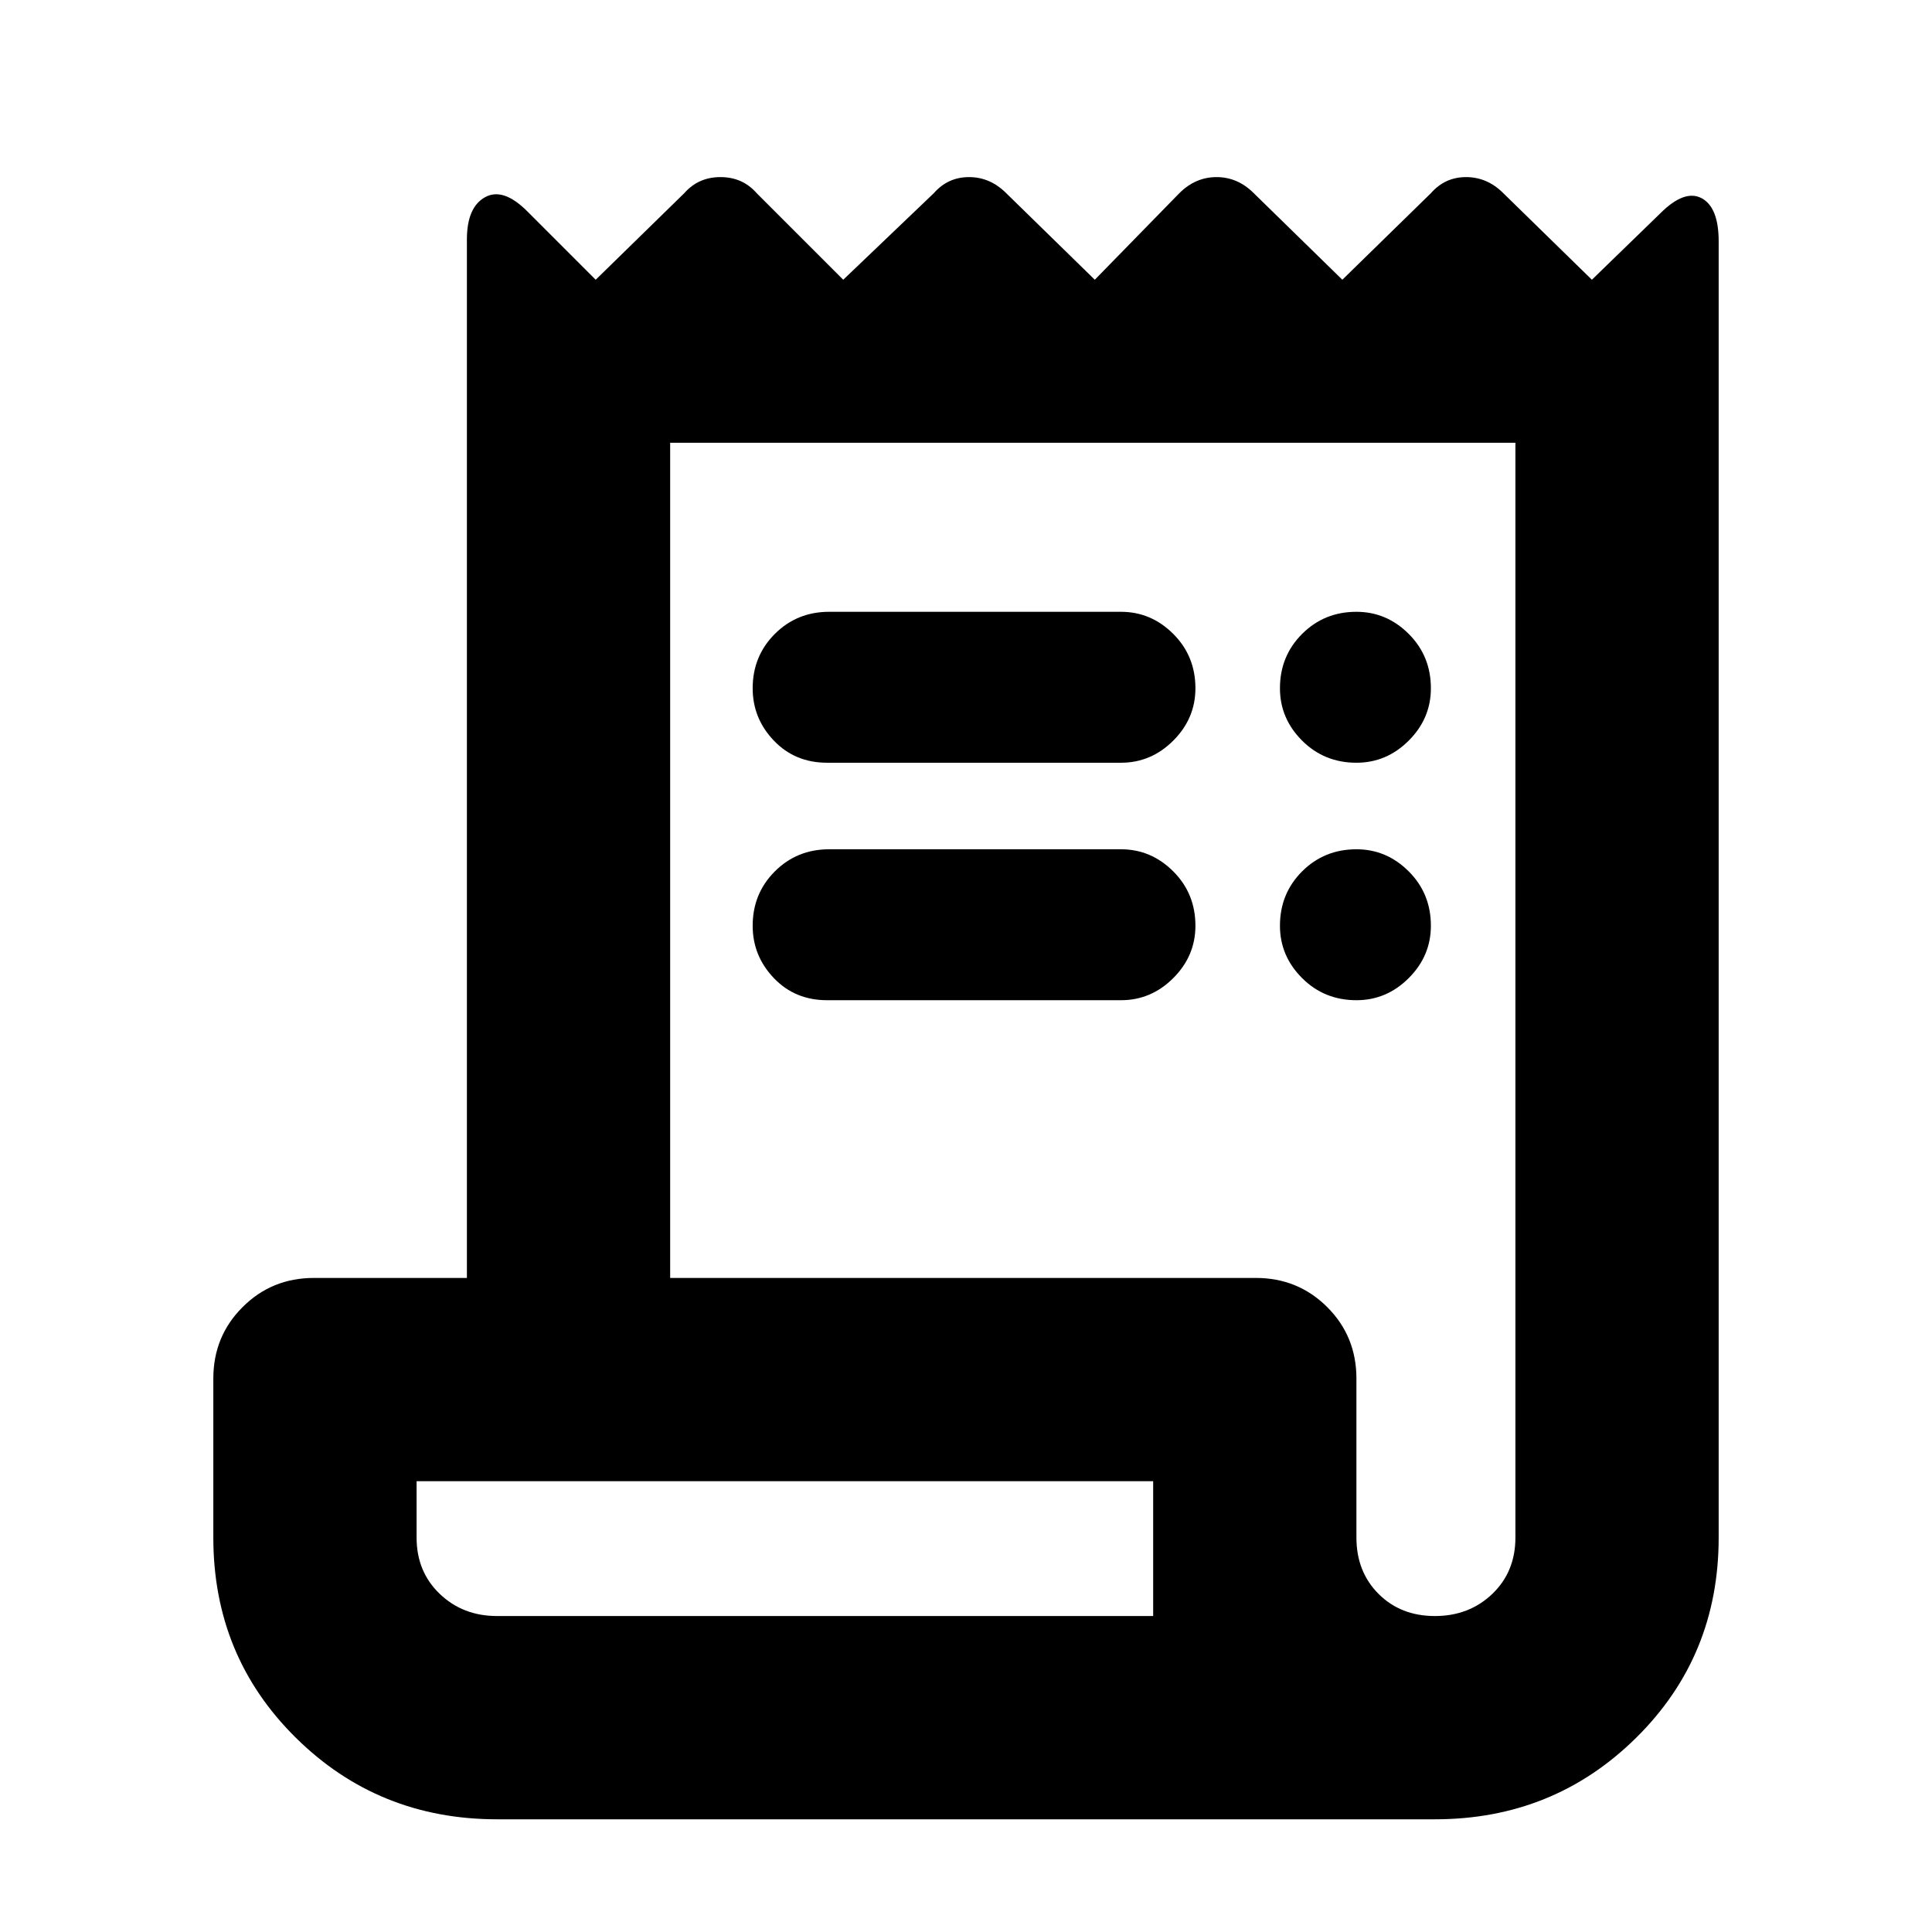 <svg xmlns="http://www.w3.org/2000/svg" height="24" width="24"><path d="M6.175 22.6Q4.7 22.6 3.675 21.587Q2.65 20.575 2.65 19.1V17.125Q2.65 16.6 3.013 16.238Q3.375 15.875 3.9 15.875H5.8V2.975Q5.8 2.575 6.025 2.45Q6.25 2.325 6.55 2.625L7.4 3.475L8.5 2.4Q8.675 2.2 8.95 2.2Q9.225 2.2 9.4 2.4L10.475 3.475L11.6 2.4Q11.775 2.2 12.038 2.2Q12.3 2.2 12.5 2.4L13.6 3.475L14.65 2.4Q14.85 2.2 15.113 2.2Q15.375 2.2 15.575 2.4L16.675 3.475L17.775 2.4Q17.95 2.2 18.212 2.2Q18.475 2.2 18.675 2.4L19.775 3.475L20.625 2.65Q20.925 2.35 21.138 2.462Q21.35 2.575 21.35 3V19.1Q21.35 20.575 20.325 21.587Q19.3 22.6 17.825 22.6ZM17.825 20.075Q18.25 20.075 18.538 19.8Q18.825 19.525 18.825 19.1V5.5H8.325V15.875H15.6Q16.125 15.875 16.488 16.238Q16.85 16.6 16.85 17.125V19.1Q16.85 19.525 17.125 19.8Q17.4 20.075 17.825 20.075ZM10.275 9.475Q9.875 9.475 9.613 9.2Q9.35 8.925 9.35 8.55Q9.35 8.15 9.625 7.875Q9.9 7.6 10.3 7.6H13.925Q14.3 7.6 14.575 7.875Q14.85 8.15 14.85 8.55Q14.85 8.925 14.575 9.2Q14.3 9.475 13.925 9.475ZM10.275 12.425Q9.875 12.425 9.613 12.15Q9.35 11.875 9.35 11.5Q9.35 11.1 9.625 10.825Q9.9 10.55 10.3 10.55H13.925Q14.3 10.55 14.575 10.825Q14.85 11.1 14.85 11.5Q14.85 11.875 14.575 12.15Q14.3 12.425 13.925 12.425ZM16.85 9.475Q16.45 9.475 16.175 9.2Q15.9 8.925 15.9 8.55Q15.9 8.15 16.175 7.875Q16.45 7.6 16.85 7.6Q17.225 7.6 17.5 7.875Q17.775 8.15 17.775 8.55Q17.775 8.925 17.5 9.2Q17.225 9.475 16.85 9.475ZM16.85 12.425Q16.45 12.425 16.175 12.15Q15.9 11.875 15.9 11.5Q15.9 11.1 16.175 10.825Q16.45 10.55 16.85 10.55Q17.225 10.55 17.5 10.825Q17.775 11.1 17.775 11.5Q17.775 11.875 17.5 12.15Q17.225 12.425 16.85 12.425ZM6.175 20.075H14.325V18.4H5.175V19.1Q5.175 19.525 5.463 19.8Q5.75 20.075 6.175 20.075ZM5.175 20.075Q5.175 20.075 5.175 19.8Q5.175 19.525 5.175 19.1V18.4V20.075Z"/></svg>